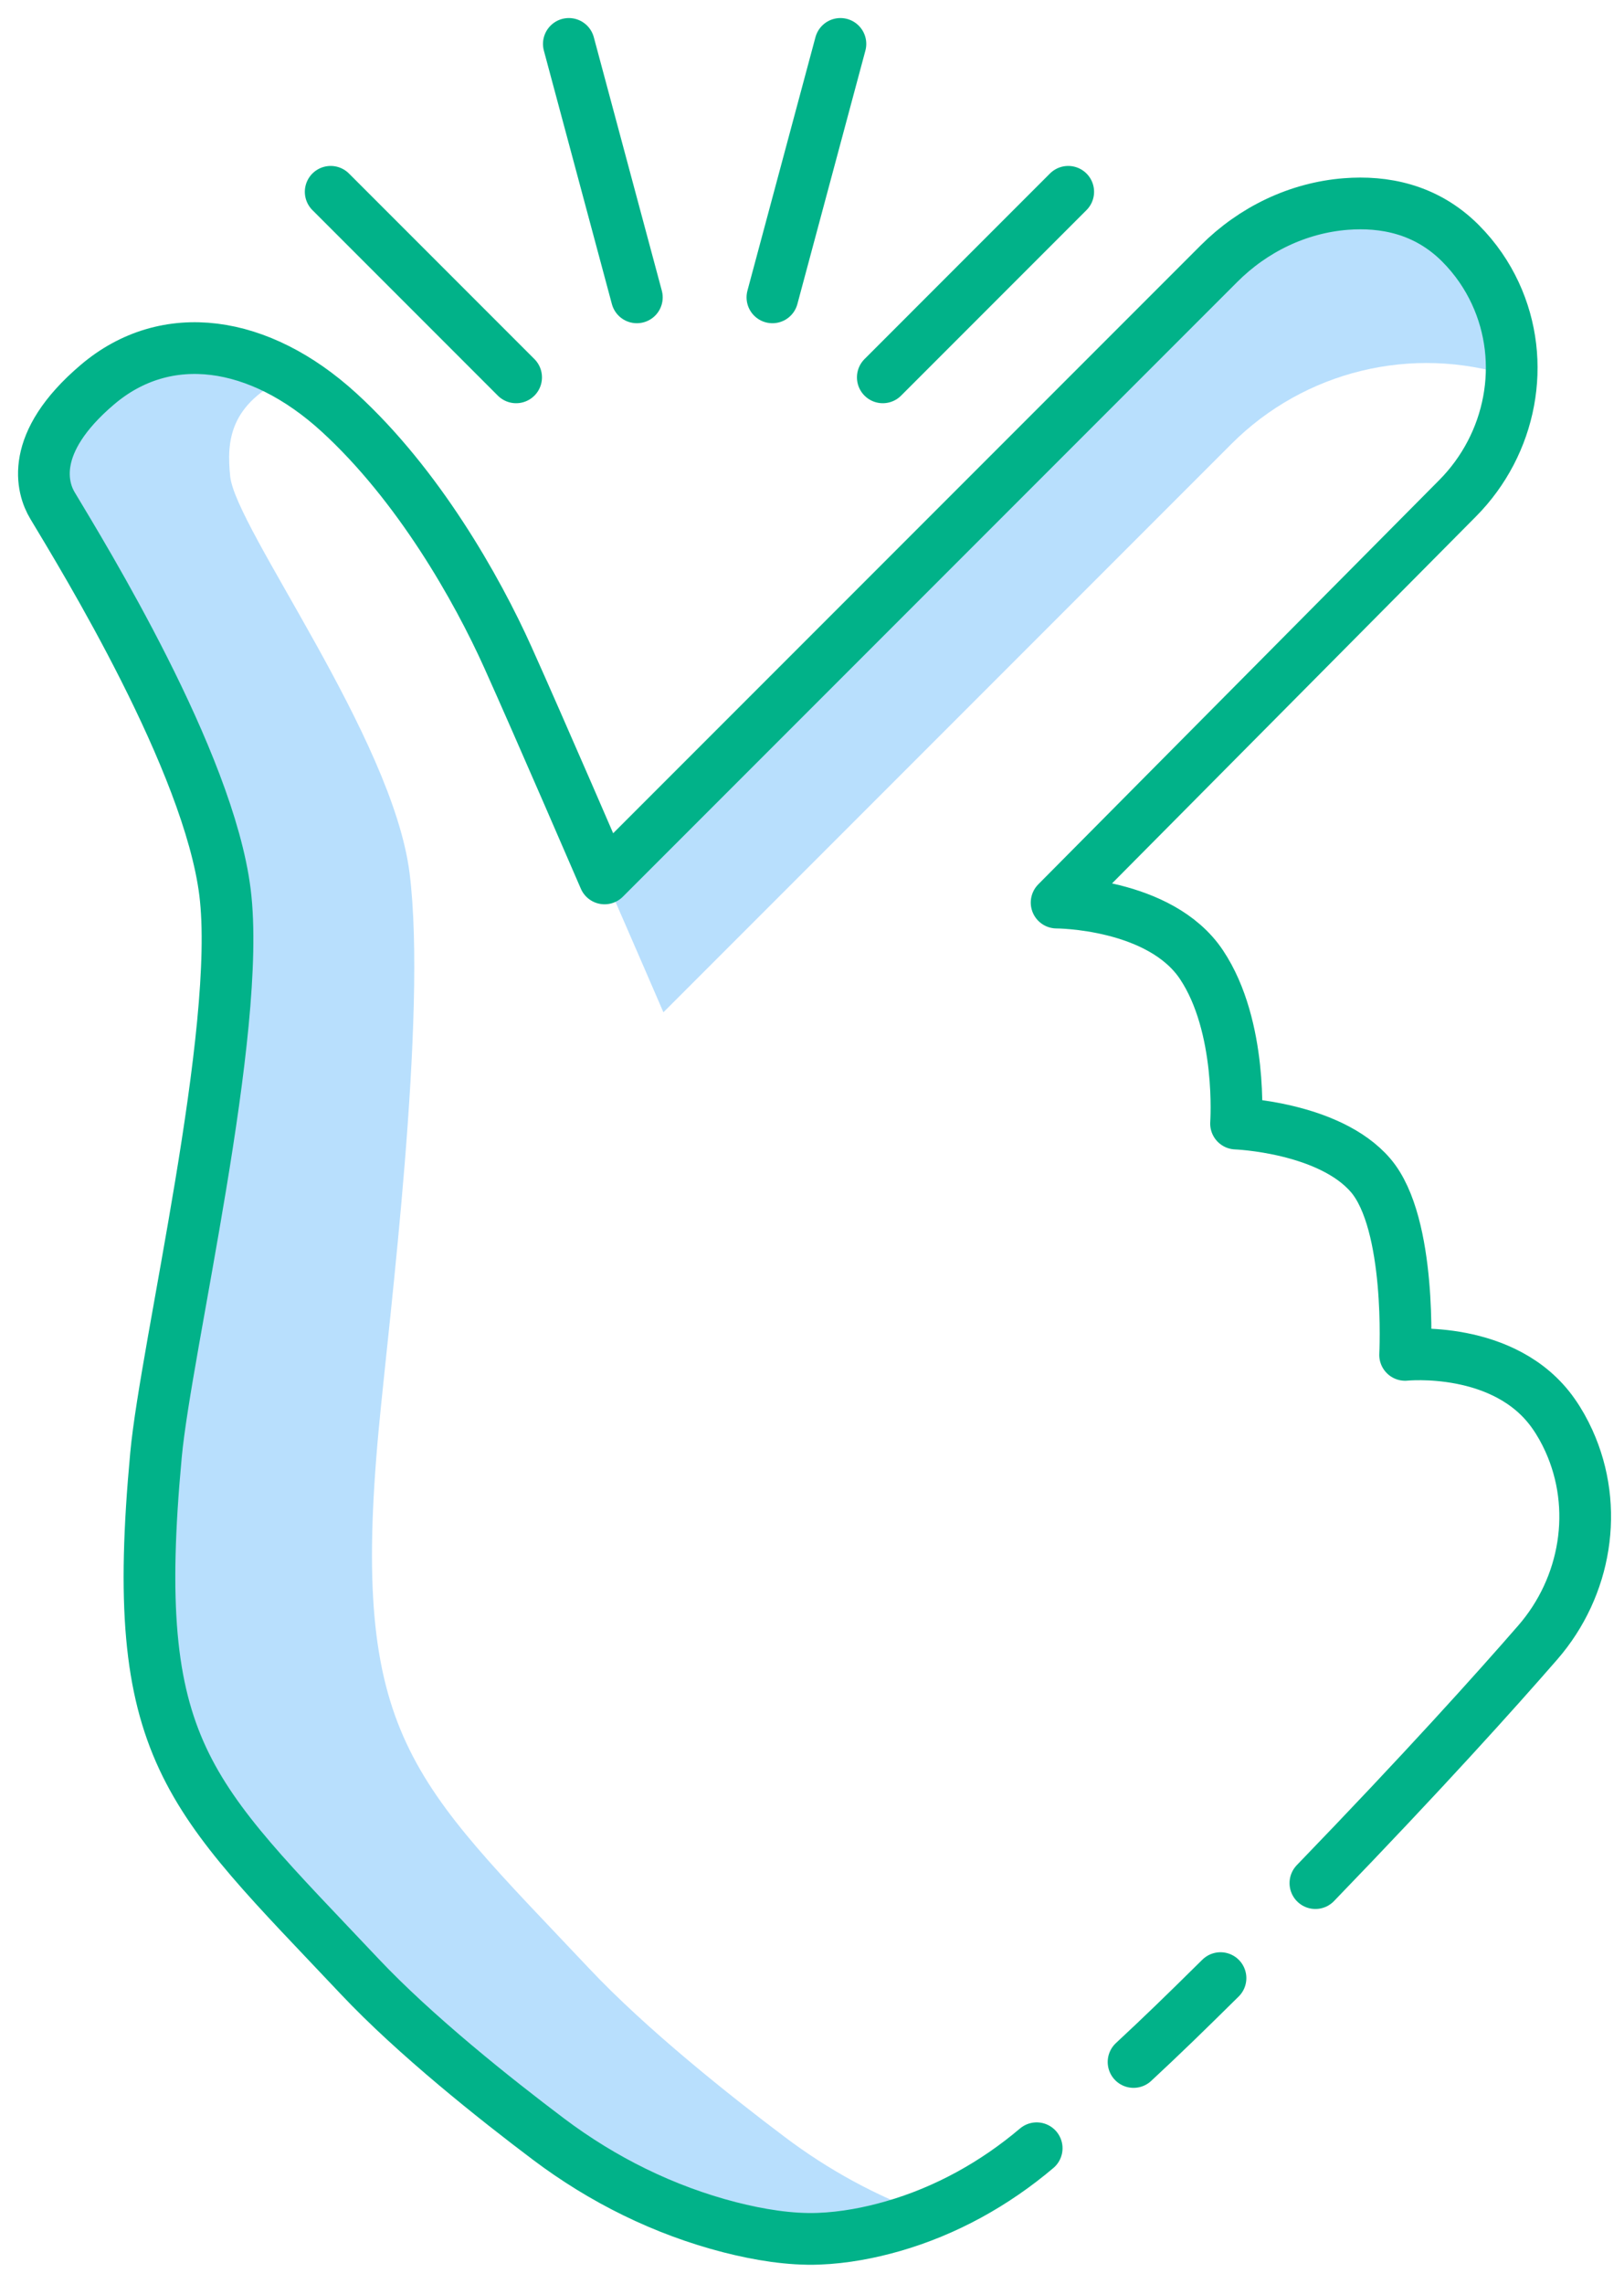 <?xml version="1.0" encoding="UTF-8"?>
<svg width="74px" height="104px" viewBox="0 0 74 104" version="1.1" xmlns="http://www.w3.org/2000/svg" xmlns:xlink="http://www.w3.org/1999/xlink">
    <!-- Generator: Sketch 61.1 (89650) - https://sketch.com -->
    <title>ill_Simple &amp; Easy</title>
    <desc>Created with Sketch.</desc>
    <g id="Page-1" stroke="none" stroke-width="1" fill="none" fill-rule="evenodd">
        <g id="v3_A" transform="translate(-248, -1146)">
            <g id="ill_Simple-&amp;-Easy" transform="translate(250, 1148)">
                <path d="M66.822,15.127 C67.136,7.736 60.799,7.176 59.329,7.29 C57.143,7.461 55.101,8.451 53.55,10.002 L25.57,37.981 C26.899,41.019 28.229,44.1 28.229,44.1 L54.116,18.213 C57.441,14.888 62.343,13.697 66.822,15.127" id="Fill-2" fill="#B8DFFD"></path>
                <path d="M24.855,87.655 C16.721,79.033 13.956,77.081 15.257,63.091 C15.731,58.005 17.478,44.275 16.664,37.769 C15.89,31.582 8.725,22.055 8.488,19.687 C8.331,18.114 8.419,16.402 11.161,15.127 C8.306,13.701 4.784,13.522 2.434,15.52 C-0.711,18.193 -0.081,20.236 0.391,21.023 C1.805,23.382 7.505,32.653 8.252,38.632 C9.038,44.923 5.565,59.345 5.108,64.262 C3.849,77.785 6.522,79.67 14.384,88.005 C16.921,90.694 20.565,93.588 22.992,95.415 C25.459,97.273 28.255,98.659 31.245,99.429 C32.585,99.772 33.999,100.003 35.297,99.955 C36.476,99.91 37.63,99.686 38.684,99.383 C39.218,99.229 39.741,99.047 40.254,98.844 C37.927,98.011 35.741,96.814 33.761,95.321 C31.25,93.431 27.479,90.437 24.855,87.655" id="Fill-4" fill="#B8DFFD"></path>
                <path d="M53.614,88.084 C51.937,89.74 50.968,90.682 49.652,91.904" id="Stroke-6" stroke="#01B289" stroke-width="2.356" stroke-linecap="round"></path>
                <path d="M45.238,95.832 C43.322,97.455 41.098,98.688 38.684,99.383 C37.63,99.685 36.476,99.91 35.297,99.954 C33.999,100.003 32.585,99.772 31.245,99.429 C28.254,98.659 25.459,97.273 22.992,95.415 C20.565,93.588 16.921,90.694 14.384,88.004 C6.523,79.67 3.849,77.785 5.108,64.263 C5.564,59.345 9.038,44.922 8.252,38.632 C7.505,32.654 1.805,23.382 0.391,21.022 C-0.081,20.237 -0.711,18.193 2.435,15.52 C5.579,12.846 9.824,13.476 13.441,16.777 C17.057,20.08 19.73,24.795 21.145,27.942 C22.56,31.085 25.548,38.004 25.548,38.004 L53.55,10.002 C55.101,8.45 57.143,7.461 59.329,7.291 C61.042,7.158 62.97,7.501 64.542,9.073 C65.249,9.781 65.764,10.555 66.132,11.345 C67.598,14.492 66.862,18.231 64.416,20.694 L46.146,39.104 C46.146,39.104 50.862,39.104 52.749,41.935 C54.637,44.764 54.322,49.168 54.322,49.168 C54.322,49.168 58.567,49.325 60.454,51.526 C62.341,53.728 62.026,59.702 62.026,59.702 C62.026,59.702 66.586,59.23 68.787,62.376 C69.063,62.767 69.293,63.184 69.487,63.61 C70.876,66.666 70.275,70.263 68.072,72.798 C66.132,75.028 62.868,78.655 57.938,83.758" id="Stroke-8" stroke="#01B289" stroke-width="2.356" stroke-linecap="round" stroke-linejoin="round"></path>
                <line x1="21.518" y1="15.185" x2="13.068" y2="6.735" id="Stroke-10" stroke="#01B289" stroke-width="2.356" stroke-linecap="round"></line>
                <line x1="38.226" y1="15.185" x2="46.675" y2="6.735" id="Stroke-12" stroke="#01B289" stroke-width="2.356" stroke-linecap="round"></line>
                <line x1="33.196" y1="11.542" x2="36.295" y2="-2.12414881e-13" id="Stroke-14" stroke="#01B289" stroke-width="2.356" stroke-linecap="round"></line>
                <line x1="27.019" y1="11.542" x2="23.92" y2="-2.12414881e-13" id="Stroke-16" stroke="#01B289" stroke-width="2.356" stroke-linecap="round"></line>
            </g>
        </g>
    </g>
</svg>